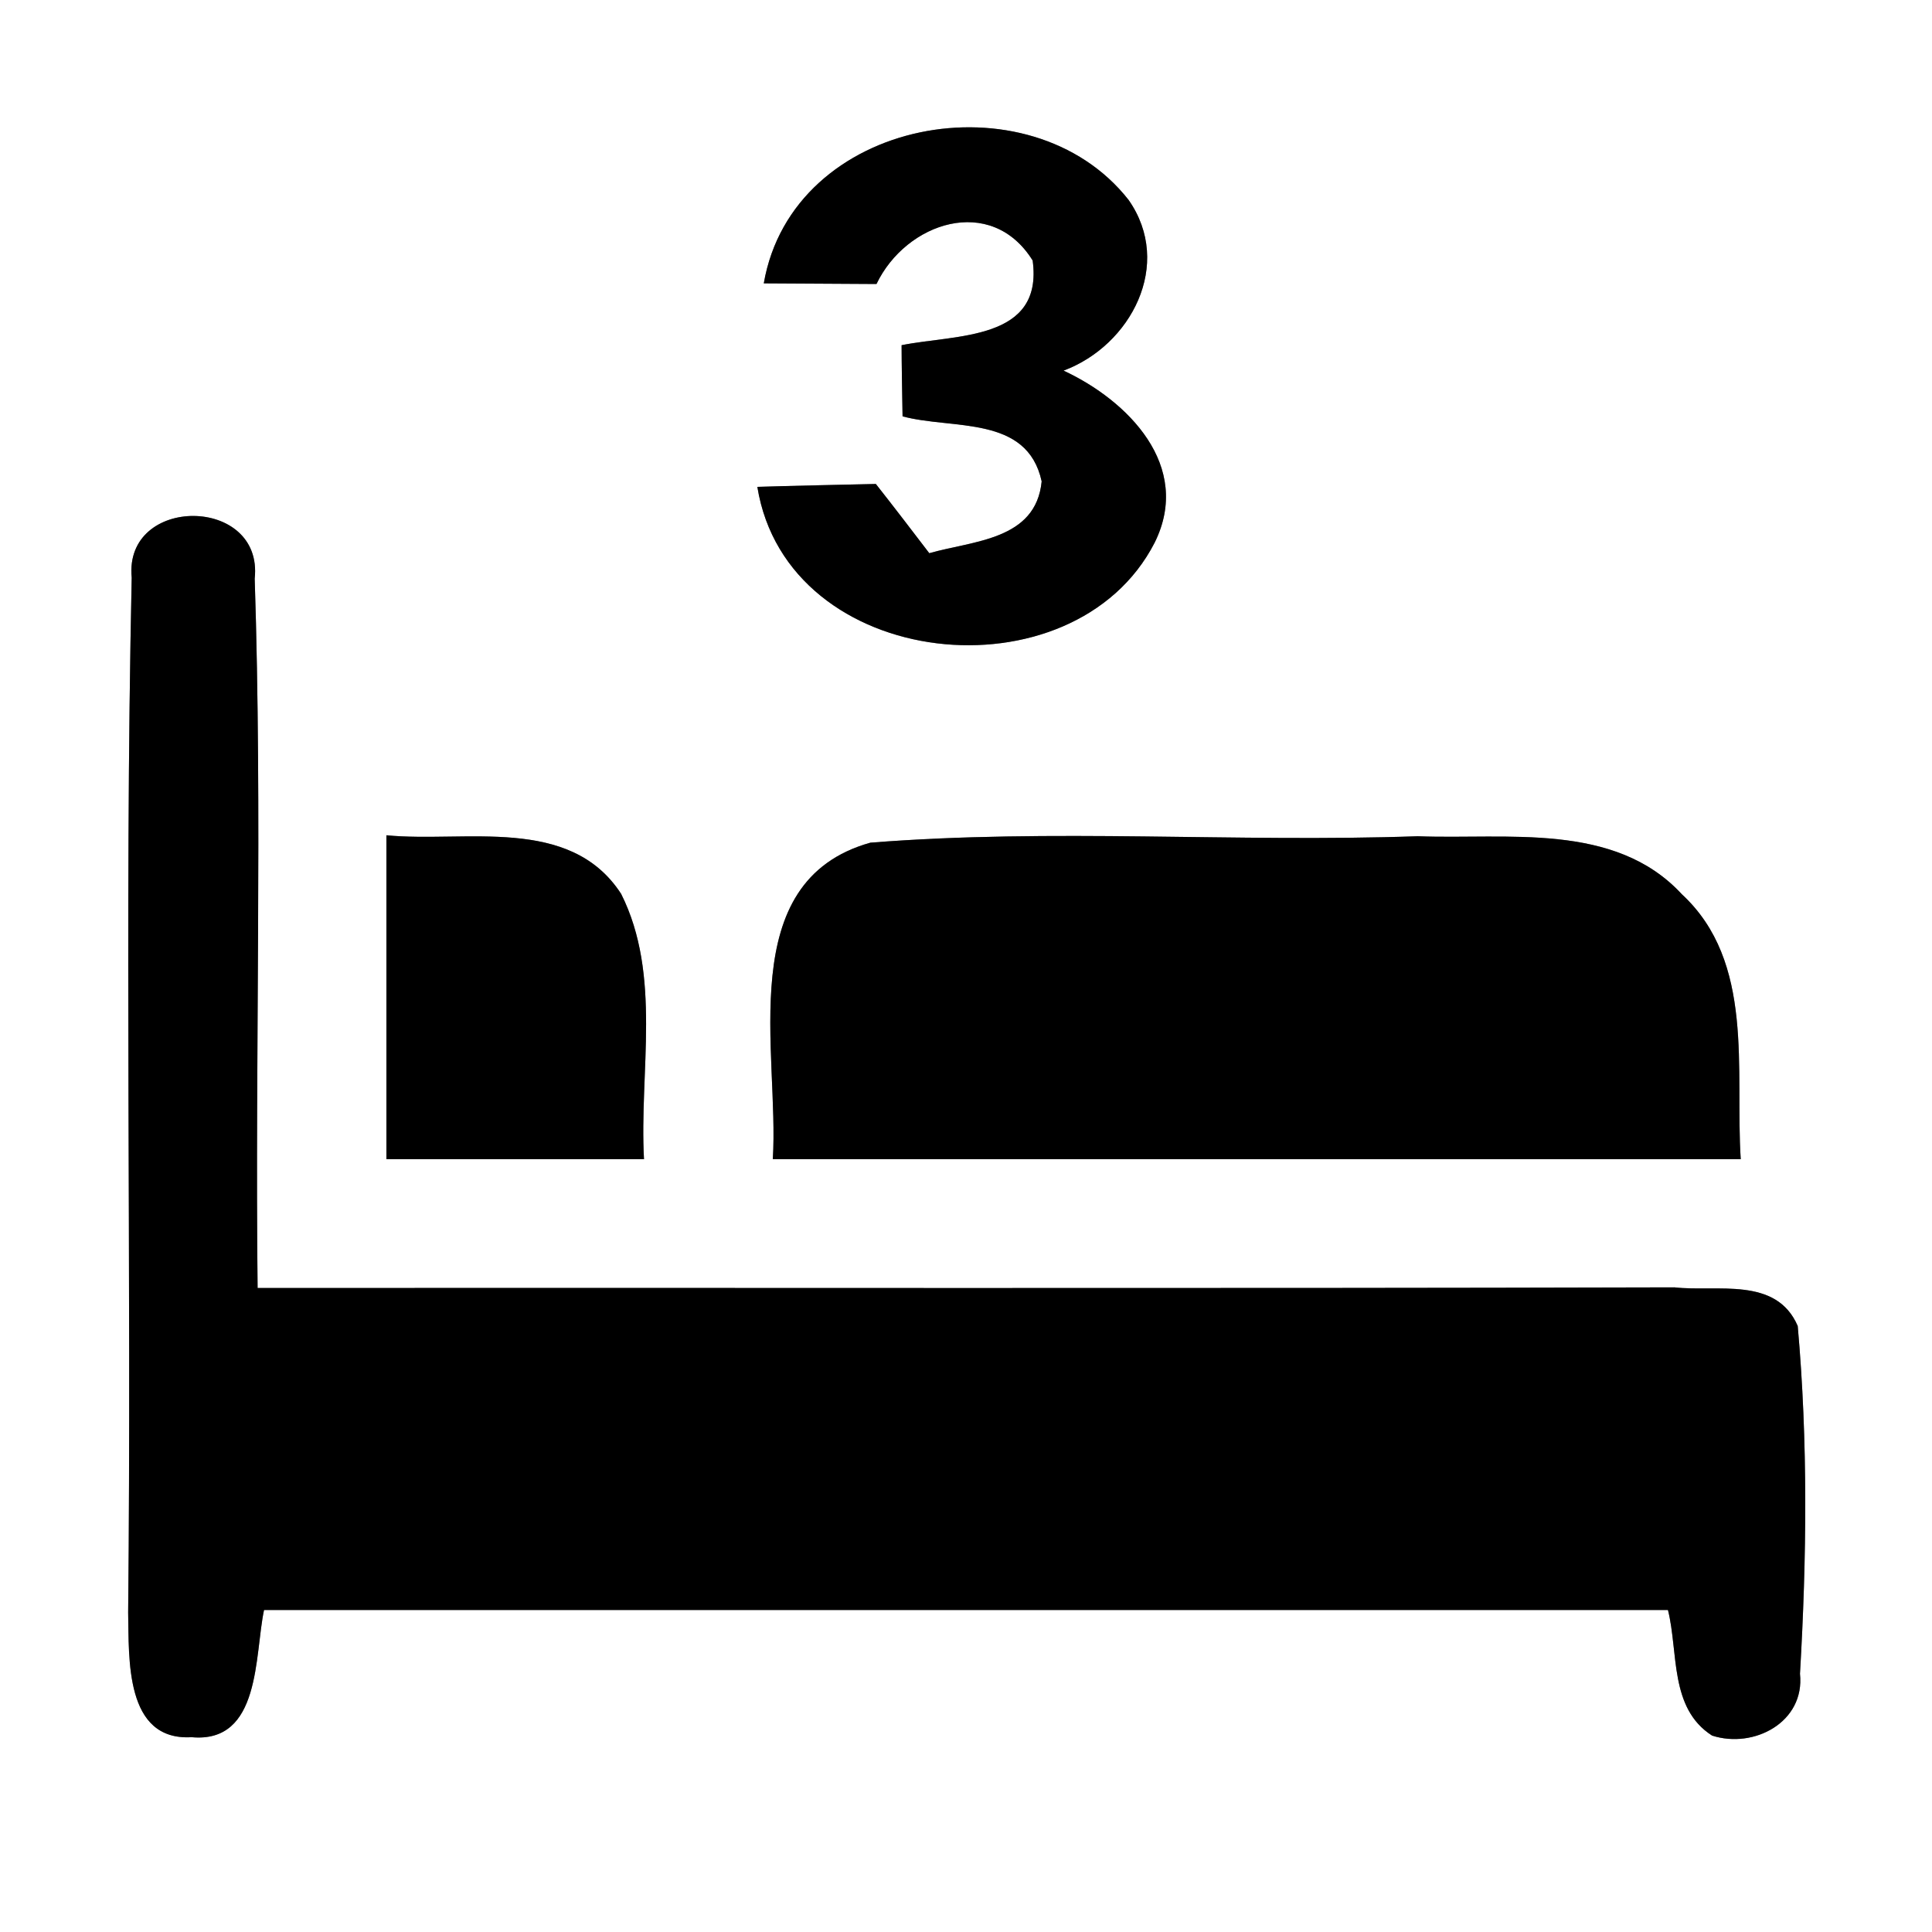 <?xml version="1.0" encoding="UTF-8" ?>
<!DOCTYPE svg PUBLIC "-//W3C//DTD SVG 1.1//EN" "http://www.w3.org/Graphics/SVG/1.1/DTD/svg11.dtd">
<svg width="60pt" height="60pt" viewBox="0 0 60 60" version="1.1" xmlns="http://www.w3.org/2000/svg">
<rect x="0" y="0" width="60" height="60" fill="#808080" stroke="none"/>
<g id="#ffffffff">
<path fill="#ffffff" opacity="1.00" d=" M 0.00 0.00 L 60.00 0.00 L 60.00 60.00 L 0.00 60.00 L 0.00 0.00 M 23.72 8.80 C 24.89 8.81 26.06 8.81 27.22 8.82 C 28.14 6.90 30.78 6.02 32.07 8.09 C 32.41 10.59 29.69 10.38 28.00 10.72 C 28.00 11.27 28.02 12.37 28.03 12.93 C 29.58 13.35 31.90 12.88 32.35 14.95 C 32.17 16.78 30.22 16.79 28.86 17.18 C 28.31 16.46 27.76 15.74 27.20 15.03 C 26.28 15.05 24.44 15.09 23.52 15.12 C 24.45 20.87 33.35 21.75 35.86 16.85 C 37.04 14.47 35.03 12.44 33.03 11.51 C 35.12 10.73 36.45 8.21 35.05 6.21 C 31.99 2.31 24.61 3.65 23.72 8.80 M 4.09 17.94 C 3.86 28.65 4.09 39.37 3.98 50.08 C 4.01 51.50 3.87 54.07 5.95 53.95 C 8.11 54.15 7.90 51.40 8.20 50.00 C 22.73 50.00 37.27 50.00 51.80 50.00 C 52.13 51.32 51.84 53.05 53.17 53.90 C 54.47 54.32 56.06 53.48 55.90 51.98 C 56.11 48.39 56.15 44.77 55.83 41.18 C 55.16 39.63 53.32 40.13 52.00 39.98 C 37.33 40.02 22.66 39.99 8.00 40.00 C 7.92 32.66 8.15 25.31 7.91 17.97 C 8.19 15.39 3.84 15.37 4.09 17.94 M 12.00 25.94 C 12.00 29.30 12.00 32.65 12.00 36.00 C 14.66 36.00 17.33 36.00 20.00 36.00 C 19.85 33.28 20.56 30.29 19.29 27.76 C 17.70 25.31 14.45 26.18 12.00 25.94 M 24.00 36.00 C 34.02 36.00 44.04 36.00 54.06 36.00 C 53.88 33.23 54.51 29.88 52.23 27.77 C 50.14 25.51 46.79 26.08 44.03 25.97 C 38.37 26.17 32.68 25.72 27.03 26.17 C 22.75 27.37 24.21 32.71 24.00 36.00 Z" />
</g>
<g id="#000000ff">
<path fill="#000000" opacity="1.00" d=" M 23.72 8.80 C 24.61 3.65 31.99 2.31 35.05 6.21 C 36.45 8.21 35.12 10.73 33.03 11.51 C 35.03 12.44 37.04 14.47 35.86 16.85 C 33.35 21.75 24.45 20.87 23.52 15.12 C 24.44 15.09 26.28 15.05 27.20 15.03 C 27.76 15.74 28.31 16.46 28.86 17.18 C 30.22 16.79 32.17 16.78 32.35 14.95 C 31.90 12.88 29.58 13.35 28.03 12.93 C 28.02 12.37 28.00 11.27 28.00 10.72 C 29.69 10.38 32.41 10.59 32.07 8.09 C 30.78 6.02 28.14 6.90 27.22 8.82 C 26.06 8.81 24.89 8.81 23.72 8.80 Z" />
<path fill="#000000" opacity="1.00" d=" M 4.09 17.94 C 3.84 15.37 8.19 15.39 7.91 17.97 C 8.15 25.31 7.92 32.66 8.00 40.00 C 22.66 39.99 37.33 40.02 52.00 39.98 C 53.32 40.13 55.16 39.63 55.83 41.18 C 56.15 44.77 56.11 48.39 55.90 51.98 C 56.06 53.48 54.47 54.32 53.17 53.90 C 51.84 53.05 52.13 51.32 51.80 50.00 C 37.27 50.00 22.73 50.00 8.20 50.00 C 7.90 51.40 8.11 54.15 5.95 53.95 C 3.87 54.07 4.01 51.50 3.98 50.08 C 4.09 39.37 3.86 28.65 4.09 17.94 Z" />
<path fill="#000000" opacity="1.00" d=" M 12.00 25.94 C 14.45 26.18 17.70 25.31 19.29 27.76 C 20.56 30.29 19.85 33.28 20.00 36.00 C 17.33 36.00 14.66 36.00 12.00 36.00 C 12.00 32.65 12.00 29.30 12.00 25.94 Z" />
<path fill="#000000" opacity="1.00" d=" M 24.00 36.00 C 24.21 32.71 22.75 27.37 27.03 26.17 C 32.68 25.72 38.37 26.17 44.03 25.97 C 46.79 26.08 50.14 25.51 52.23 27.77 C 54.51 29.88 53.88 33.23 54.06 36.00 C 44.04 36.00 34.02 36.00 24.00 36.00 Z" />
</g>
</svg>

